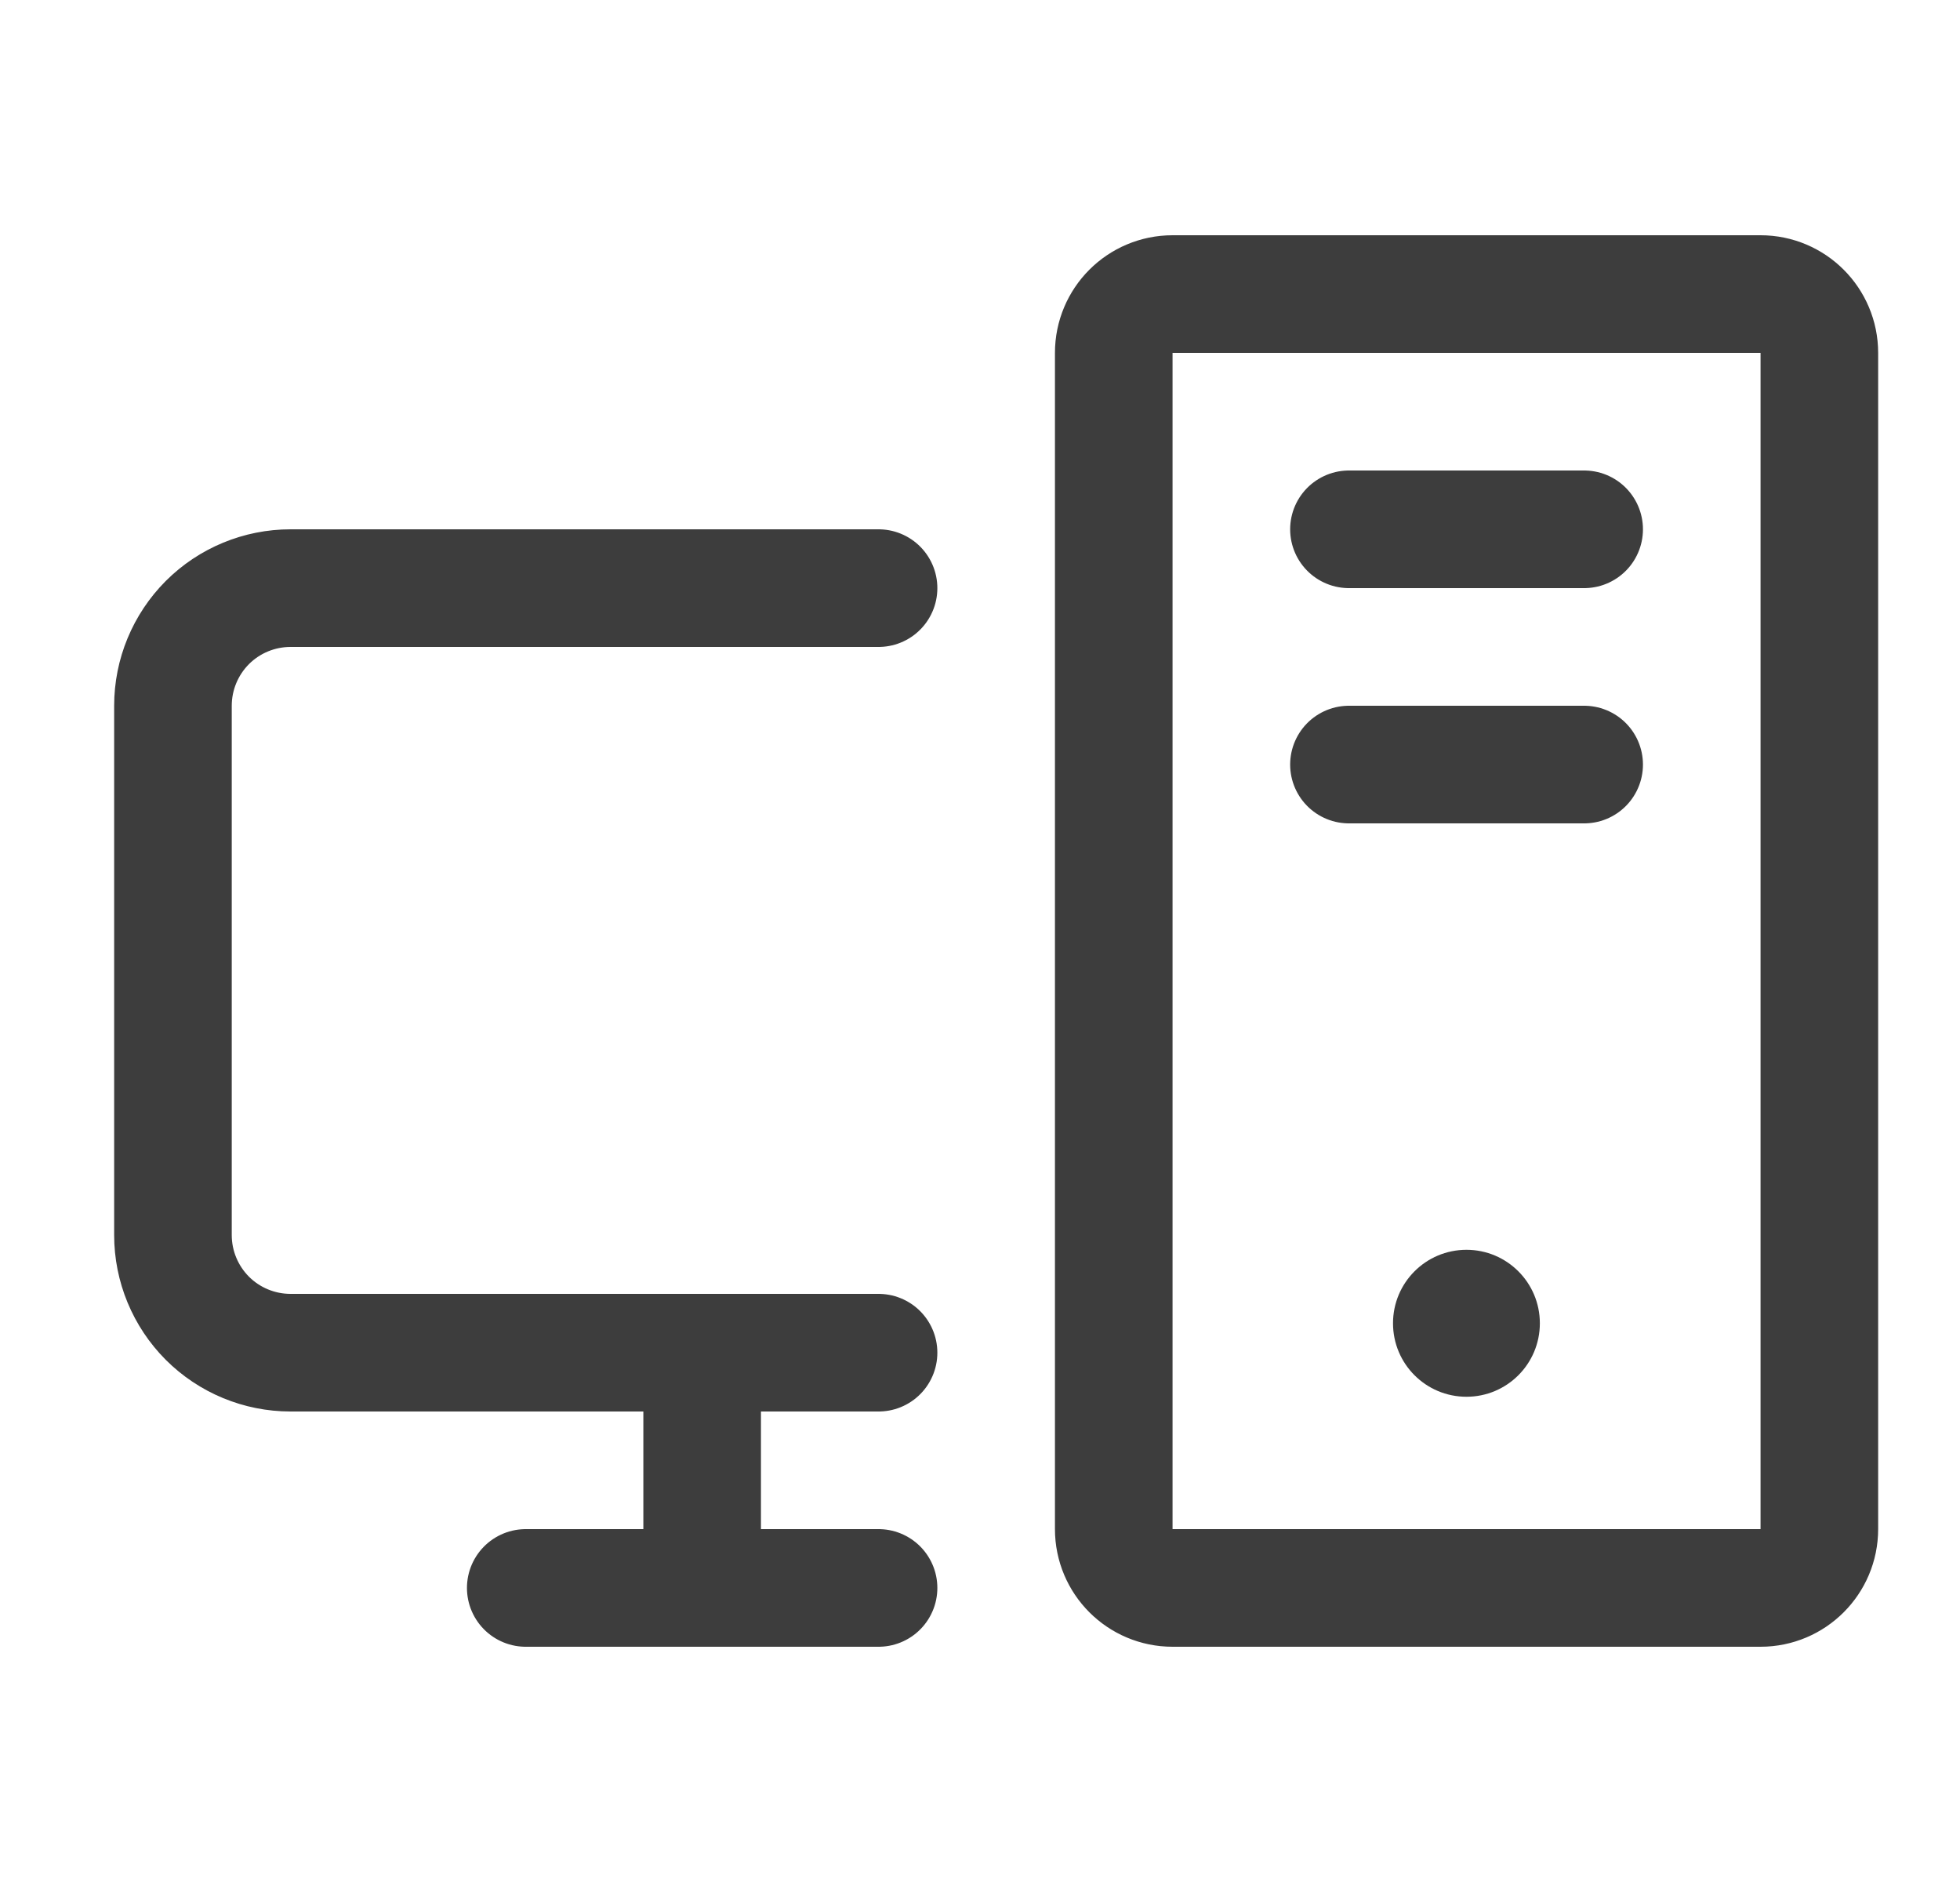 <svg width="25" height="24" viewBox="0 0 25 24" fill="none" xmlns="http://www.w3.org/2000/svg">
<path d="M11.206 17.25H3.706C3.308 17.25 2.926 17.092 2.645 16.811C2.364 16.529 2.206 16.148 2.206 15.75V9C2.206 8.602 2.364 8.221 2.645 7.939C2.926 7.658 3.308 7.5 3.706 7.5H11.206M11.206 20.25H6.706M20.206 6.75H17.206M20.206 9.75H17.206M8.956 17.25V20.25M14.956 3.75H22.456C22.87 3.75 23.206 4.086 23.206 4.5V19.5C23.206 19.914 22.87 20.25 22.456 20.25H14.956C14.541 20.25 14.206 19.914 14.206 19.5V4.5C14.206 4.086 14.541 3.75 14.956 3.75Z" stroke="#3D3D3D" stroke-width="1.5" stroke-linecap="round" stroke-linejoin="round"/>
<path d="M18.705 17.812C19.222 17.812 19.641 17.393 19.641 16.875C19.641 16.357 19.222 15.938 18.705 15.938C18.187 15.938 17.768 16.357 17.768 16.875C17.768 17.393 18.187 17.812 18.705 17.812Z" fill="#3D3D3D"/>
</svg>
